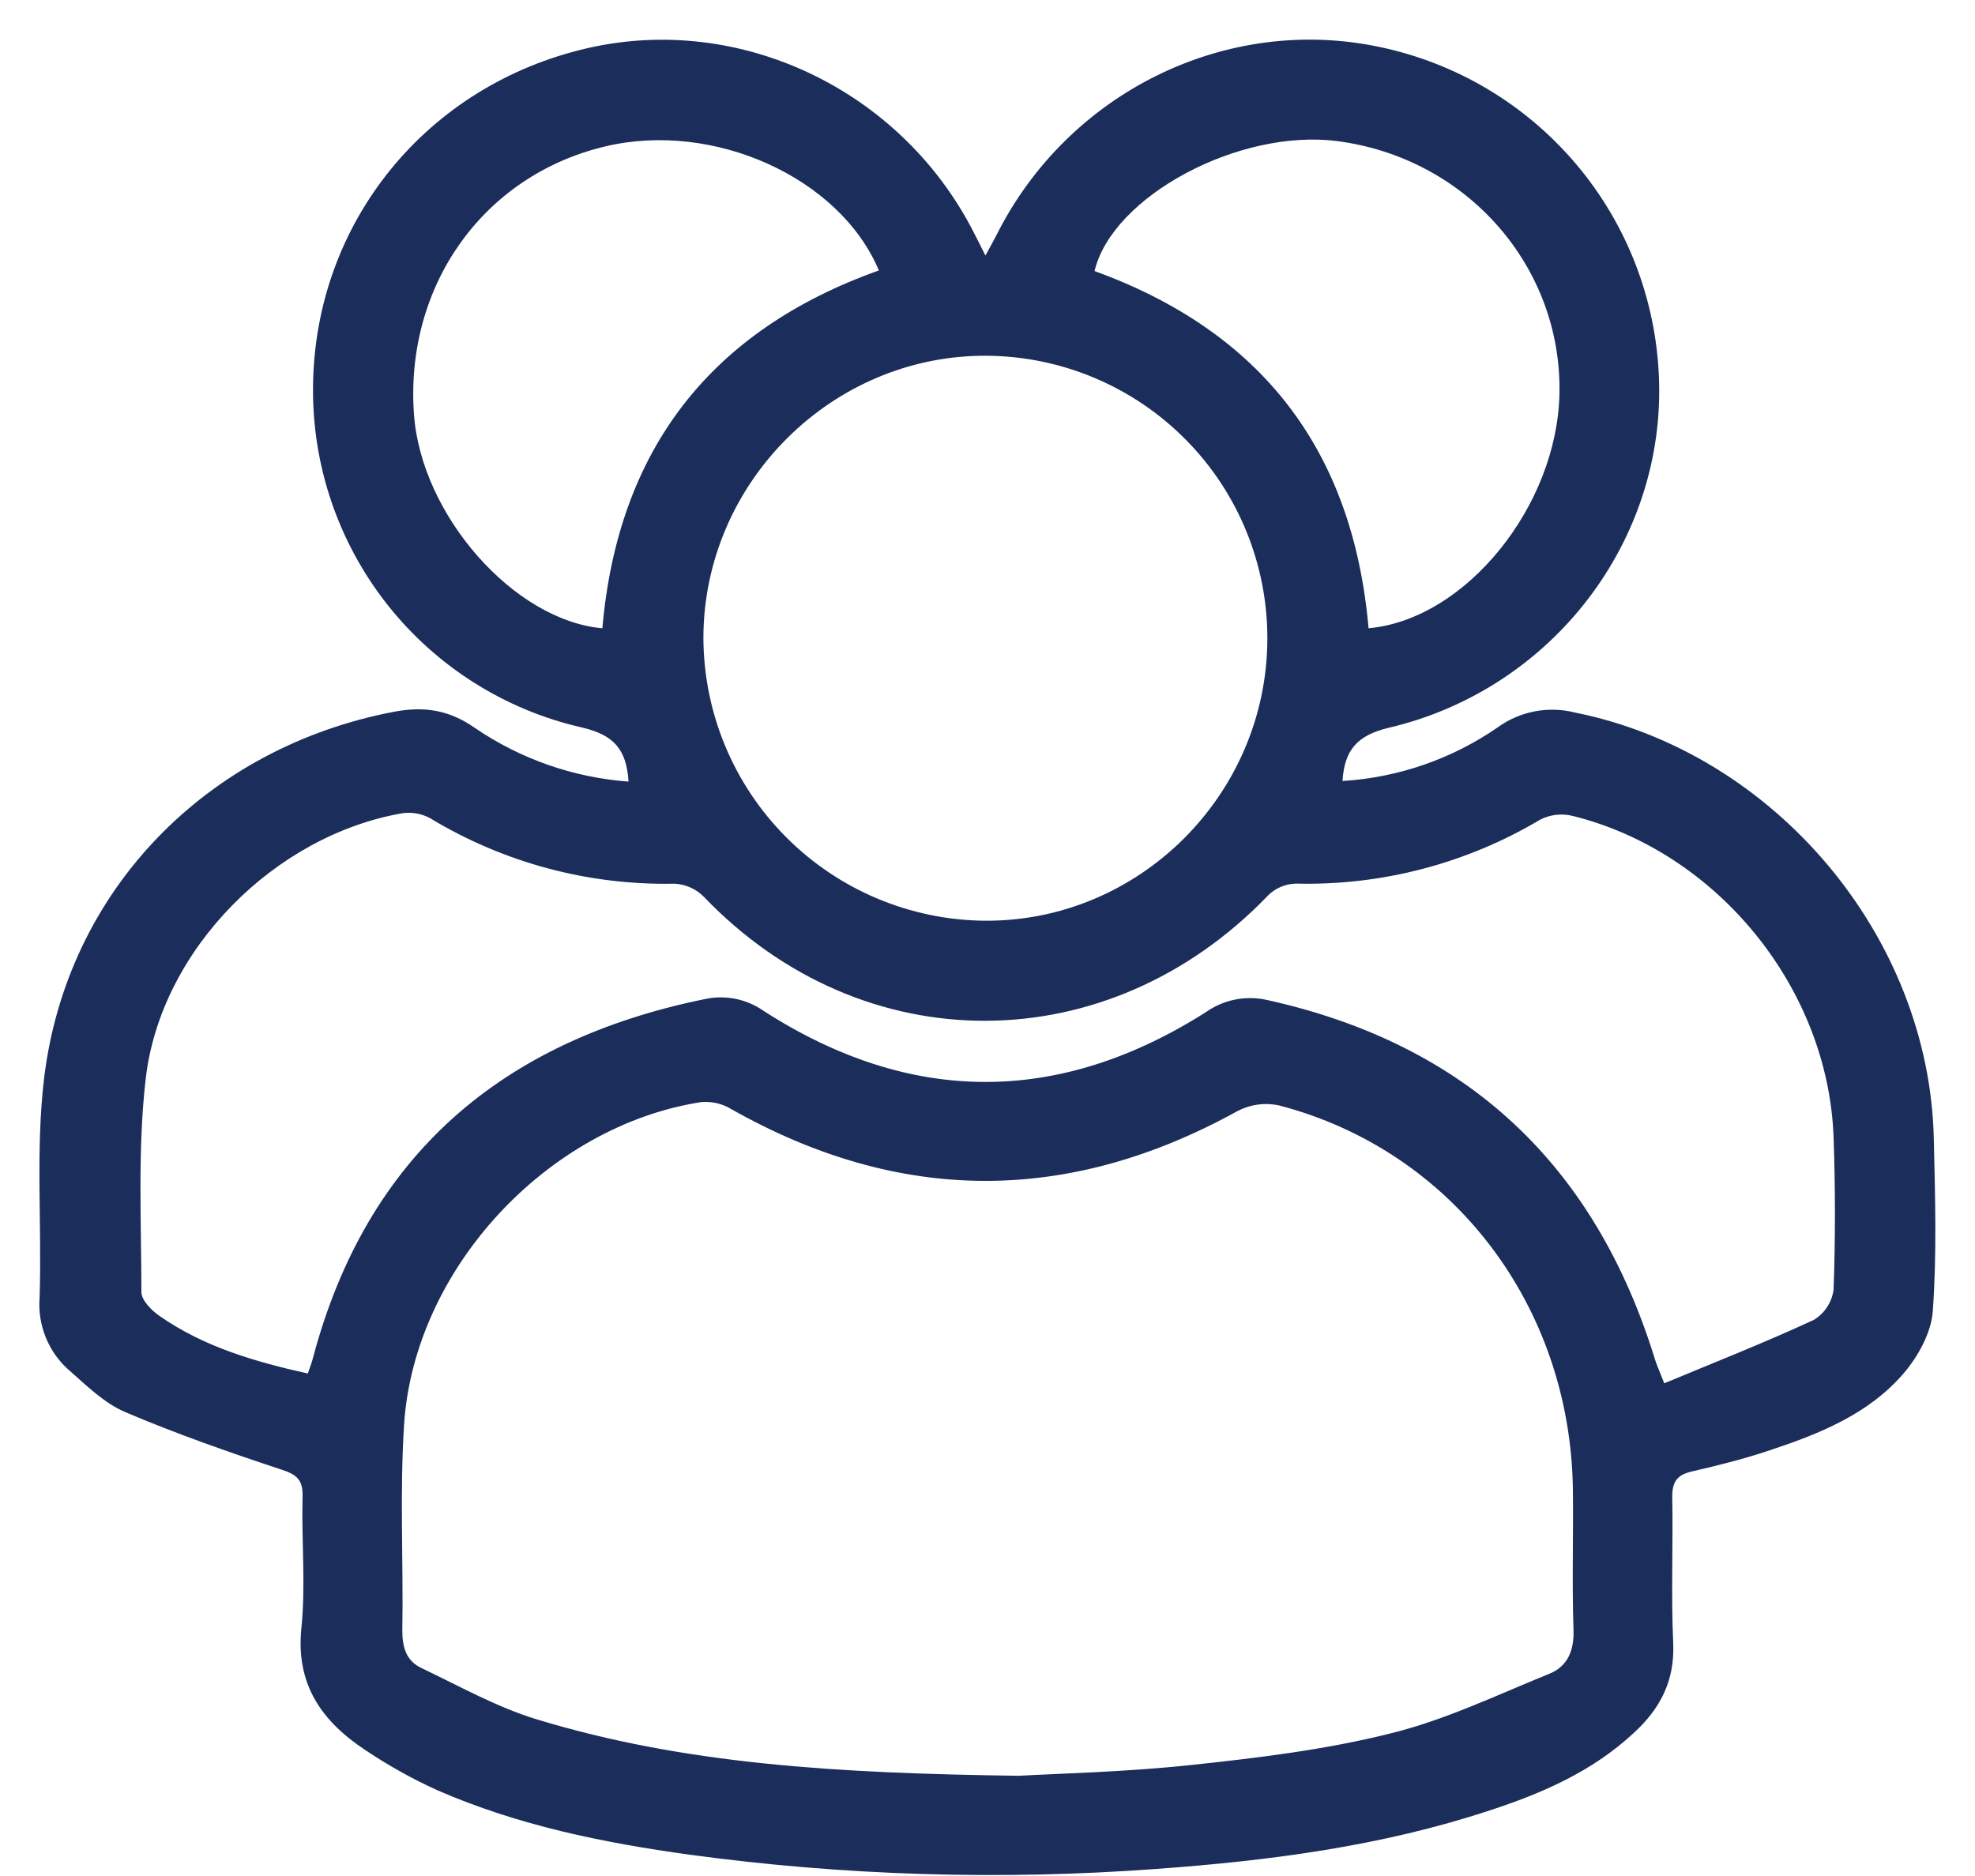 <svg width="20" height="19" viewBox="0 0 20 19" fill="none" xmlns="http://www.w3.org/2000/svg">
<path d="M6.365 7.916C6.344 7.591 6.219 7.444 5.893 7.368C5.112 7.19 4.415 6.749 3.919 6.119C3.424 5.489 3.159 4.708 3.17 3.907C3.189 2.25 4.322 0.858 5.957 0.486C7.495 0.137 9.114 0.906 9.853 2.339C9.892 2.413 9.929 2.489 9.979 2.588C10.024 2.505 10.06 2.442 10.093 2.377C10.819 0.933 12.418 0.148 13.967 0.475C14.744 0.637 15.444 1.053 15.957 1.658C16.47 2.262 16.766 3.021 16.799 3.813C16.871 5.47 15.724 6.981 14.063 7.371C13.744 7.447 13.614 7.596 13.595 7.91C14.16 7.875 14.704 7.687 15.169 7.365C15.281 7.284 15.409 7.23 15.544 7.204C15.679 7.179 15.818 7.183 15.951 7.217C17.966 7.622 19.538 9.479 19.583 11.536C19.596 12.116 19.614 12.698 19.573 13.276C19.558 13.496 19.424 13.739 19.275 13.912C18.919 14.325 18.419 14.524 17.914 14.691C17.66 14.776 17.398 14.842 17.136 14.902C16.99 14.936 16.934 14.999 16.934 15.157C16.944 15.653 16.921 16.151 16.944 16.645C16.96 17.027 16.809 17.311 16.539 17.556C16.123 17.942 15.615 18.163 15.085 18.336C13.992 18.697 12.861 18.845 11.715 18.928C10.136 19.045 8.55 18.997 6.982 18.784C6.106 18.663 5.243 18.487 4.428 18.131C4.176 18.017 3.933 17.881 3.703 17.727C3.263 17.437 2.993 17.065 3.052 16.489C3.097 16.047 3.052 15.598 3.064 15.152C3.068 14.986 3.003 14.933 2.847 14.883C2.315 14.707 1.784 14.521 1.269 14.302C1.06 14.213 0.882 14.039 0.706 13.883C0.6 13.793 0.518 13.678 0.465 13.549C0.412 13.42 0.39 13.281 0.401 13.142C0.425 12.4 0.359 11.655 0.446 10.925C0.674 9.019 2.092 7.573 3.983 7.21C4.294 7.15 4.547 7.189 4.81 7.373C5.272 7.688 5.808 7.875 6.365 7.916ZM10.316 17.985C10.701 17.963 11.384 17.948 12.06 17.876C12.736 17.804 13.416 17.722 14.073 17.558C14.628 17.423 15.157 17.168 15.691 16.951C15.876 16.876 15.943 16.713 15.934 16.5C15.918 16.028 15.934 15.556 15.928 15.084C15.902 13.222 14.708 11.654 12.954 11.196C12.812 11.165 12.664 11.184 12.535 11.251C10.817 12.201 9.109 12.198 7.4 11.23C7.31 11.176 7.205 11.153 7.1 11.162C5.544 11.404 4.194 12.852 4.092 14.428C4.047 15.123 4.086 15.823 4.074 16.517C4.074 16.691 4.119 16.823 4.266 16.893C4.651 17.076 5.03 17.29 5.434 17.413C6.928 17.868 8.472 17.96 10.316 17.985ZM3.117 13.911C3.137 13.851 3.156 13.805 3.168 13.758C3.714 11.695 5.09 10.536 7.141 10.118C7.243 10.096 7.349 10.096 7.452 10.117C7.554 10.138 7.651 10.18 7.737 10.241C9.22 11.193 10.719 11.197 12.21 10.252C12.299 10.189 12.399 10.145 12.506 10.124C12.613 10.102 12.722 10.104 12.828 10.127C14.851 10.574 16.15 11.794 16.758 13.764C16.777 13.826 16.804 13.883 16.853 14.01C17.374 13.793 17.878 13.595 18.369 13.367C18.423 13.334 18.469 13.29 18.503 13.236C18.538 13.183 18.56 13.123 18.568 13.06C18.586 12.548 18.586 12.035 18.568 11.521C18.515 10.011 17.394 8.629 15.928 8.264C15.817 8.236 15.701 8.249 15.599 8.3C14.851 8.746 13.992 8.971 13.121 8.949C13.017 8.952 12.918 8.994 12.844 9.066C11.223 10.756 8.737 10.764 7.127 9.082C7.049 9.003 6.944 8.956 6.832 8.95C5.961 8.968 5.104 8.739 4.358 8.288C4.273 8.241 4.174 8.223 4.077 8.236C2.785 8.458 1.629 9.614 1.476 10.921C1.393 11.635 1.431 12.365 1.432 13.087C1.432 13.169 1.536 13.274 1.617 13.329C2.067 13.642 2.58 13.791 3.117 13.911ZM12.834 6.474C12.837 5.717 12.539 4.989 12.006 4.451C11.473 3.913 10.749 3.608 9.992 3.603C8.429 3.593 7.129 4.884 7.123 6.454C7.124 7.211 7.423 7.937 7.957 8.475C8.49 9.012 9.214 9.318 9.971 9.325C11.536 9.336 12.828 8.049 12.834 6.474ZM13.859 6.363C14.842 6.274 15.769 5.126 15.792 3.986C15.817 2.696 14.851 1.599 13.541 1.429C12.545 1.301 11.264 1.989 11.084 2.745C12.772 3.359 13.7 4.555 13.859 6.363ZM6.1 6.363C6.257 4.557 7.193 3.347 8.9 2.739C8.503 1.795 7.222 1.22 6.124 1.484C4.891 1.779 4.099 2.896 4.192 4.195C4.264 5.215 5.203 6.284 6.1 6.363V6.363Z" fill="#1B2D5B"/>
</svg>
